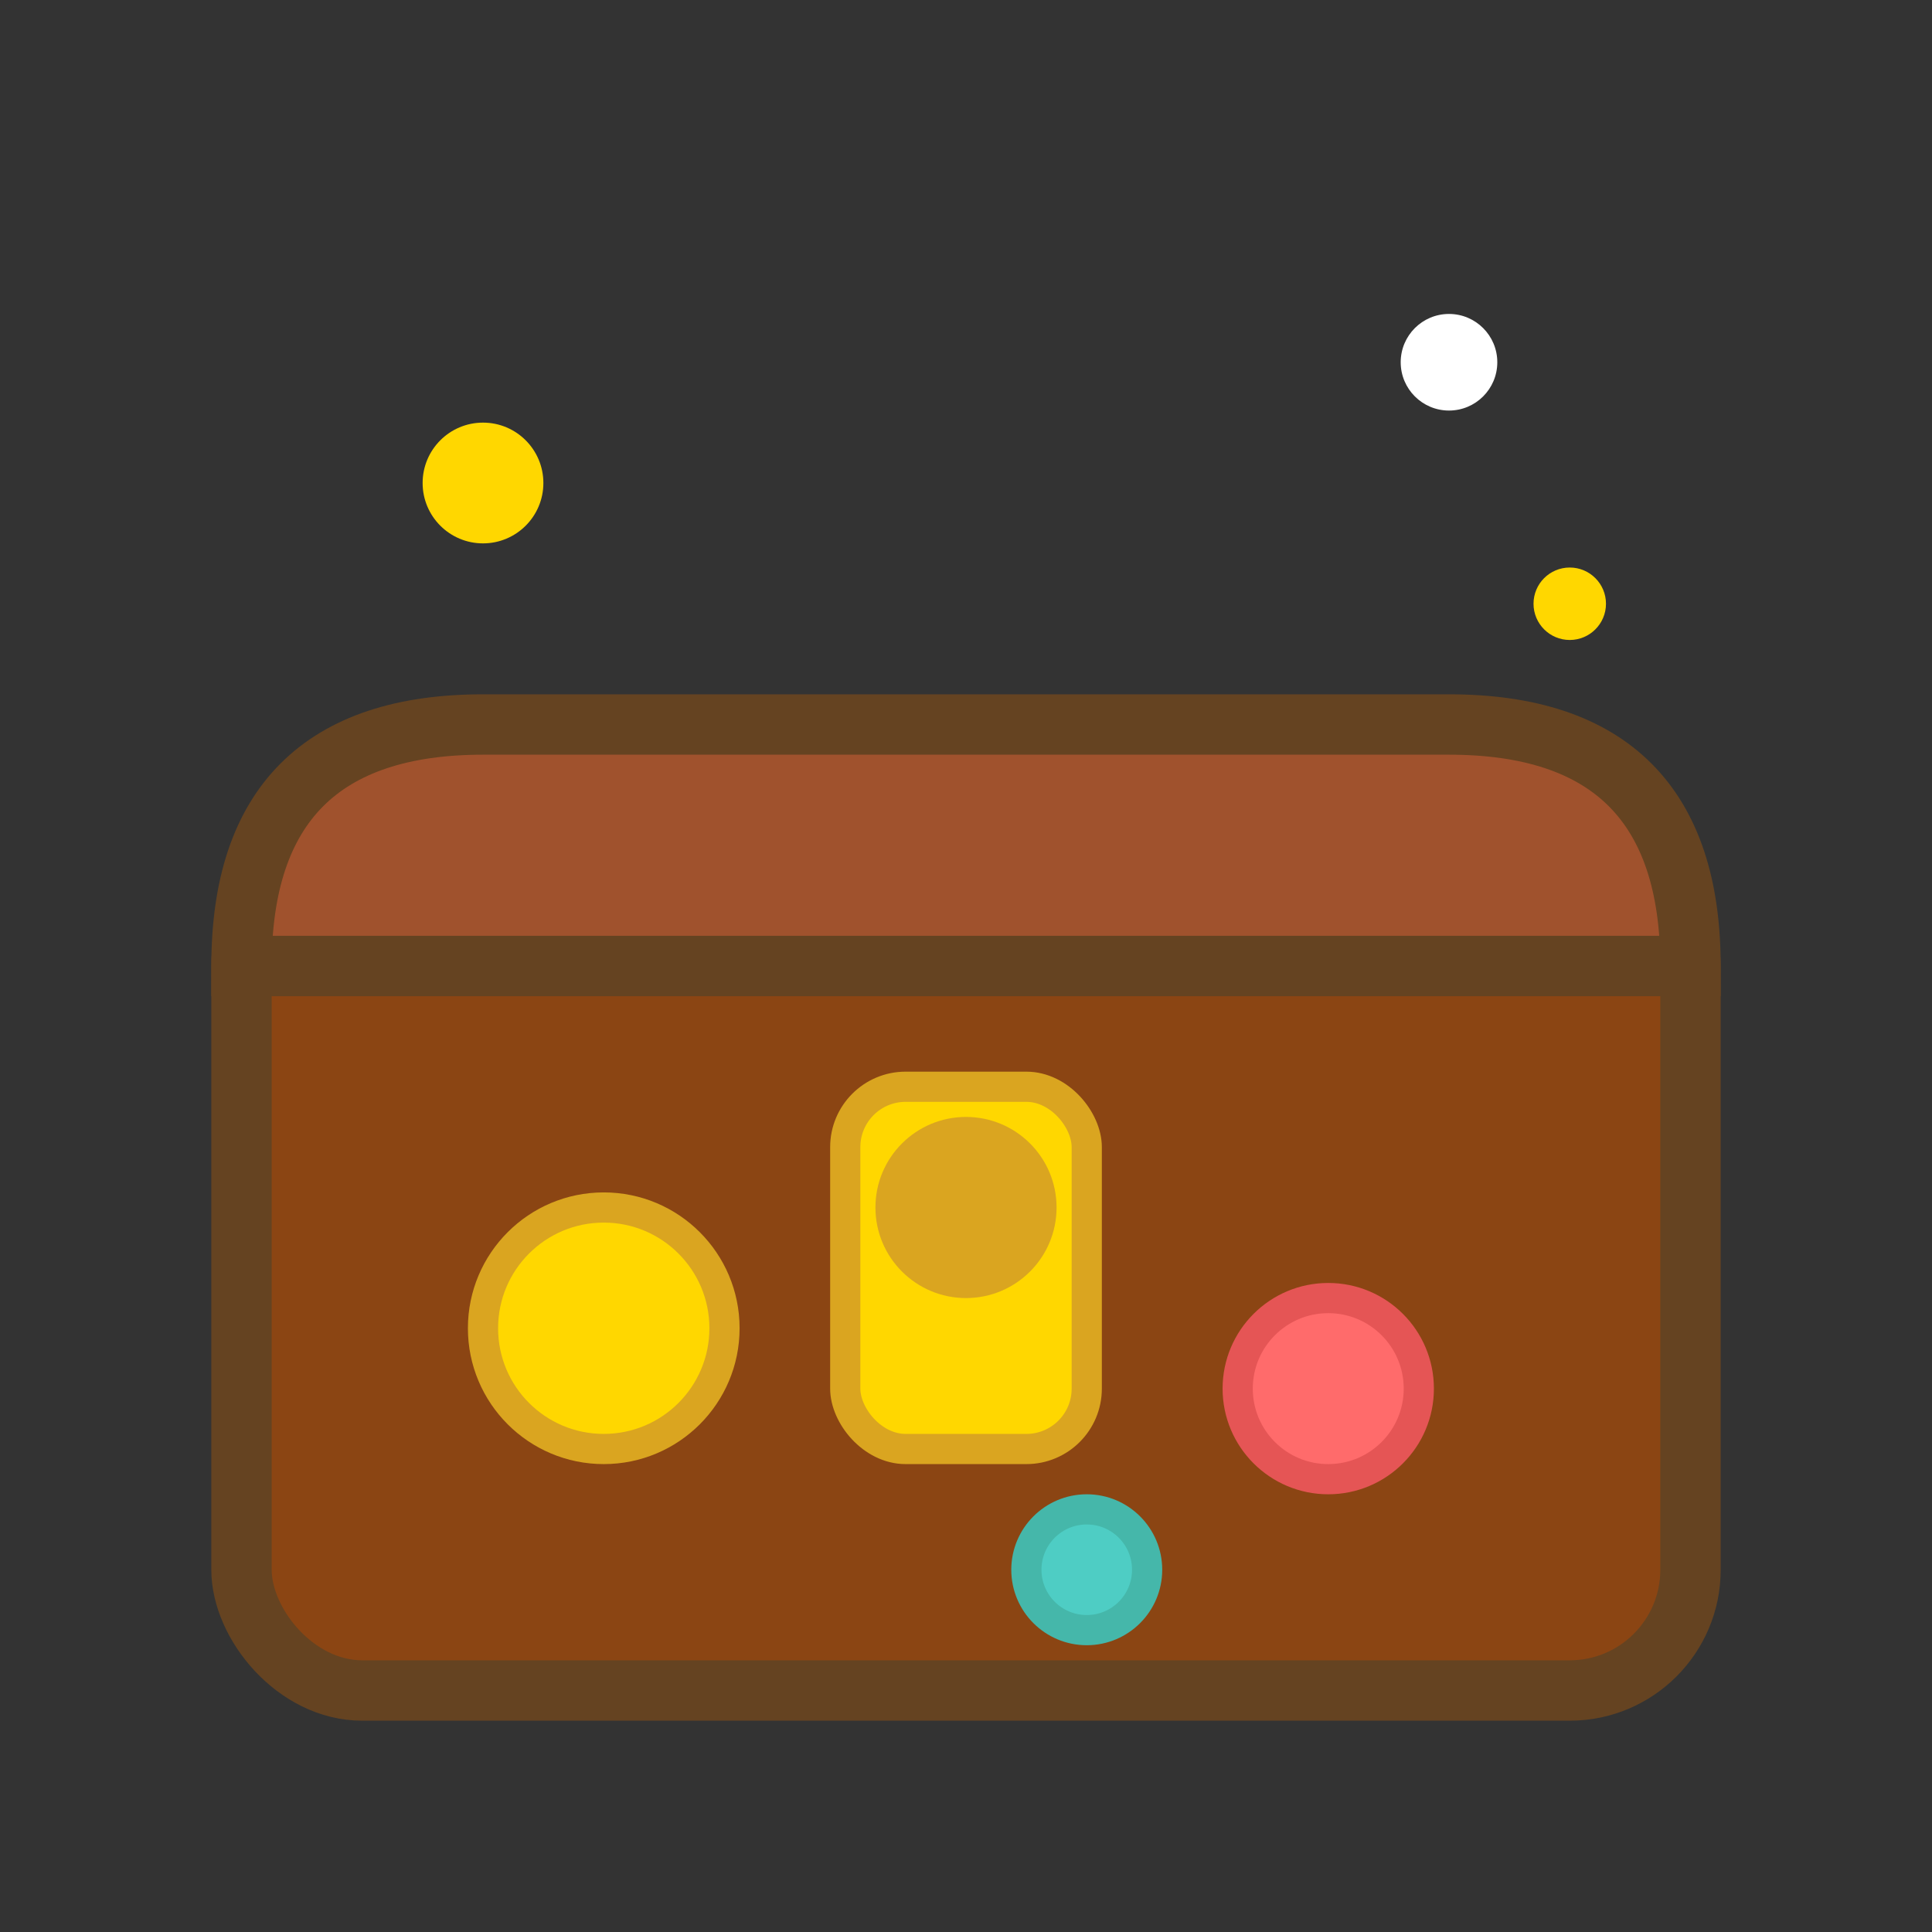 <svg width="32" height="32" viewBox="0 0 32 32" fill="none" xmlns="http://www.w3.org/2000/svg">
  <rect x="0" y="0" width="32" height="32" fill="#333333" stroke="none"/>
  <!-- Treasure chest base -->
  <rect x="4" y="14" width="24" height="14" rx="2" fill="#8B4513" stroke="#654321" stroke-width="1"/>
  
  <!-- Chest lid -->
  <path d="M4 16 L28 16 Q28 12 24 12 L8 12 Q4 12 4 16 Z" fill="#A0522D" stroke="#654321" stroke-width="1"/>
  
  <!-- Chest lock -->
  <rect x="14" y="18" width="4" height="6" rx="1" fill="#FFD700" stroke="#DAA520" stroke-width="0.5"/>
  <circle cx="16" cy="20" r="1.5" fill="#DAA520"/>
  
  <!-- Coins/gems -->
  <circle cx="10" cy="22" r="2" fill="#FFD700" stroke="#DAA520" stroke-width="0.5"/>
  <circle cx="22" cy="23" r="1.5" fill="#FF6B6B" stroke="#E55555" stroke-width="0.5"/>
  <circle cx="18" cy="26" r="1" fill="#4ECDC4" stroke="#45B7AA" stroke-width="0.5"/>
  
  <!-- Sparkles -->
  <circle cx="8" cy="8" r="1" fill="#FFD700"/>
  <circle cx="24" cy="6" r="0.8" fill="#FFFFFF"/>
  <circle cx="26" cy="10" r="0.6" fill="#FFD700"/>
</svg>